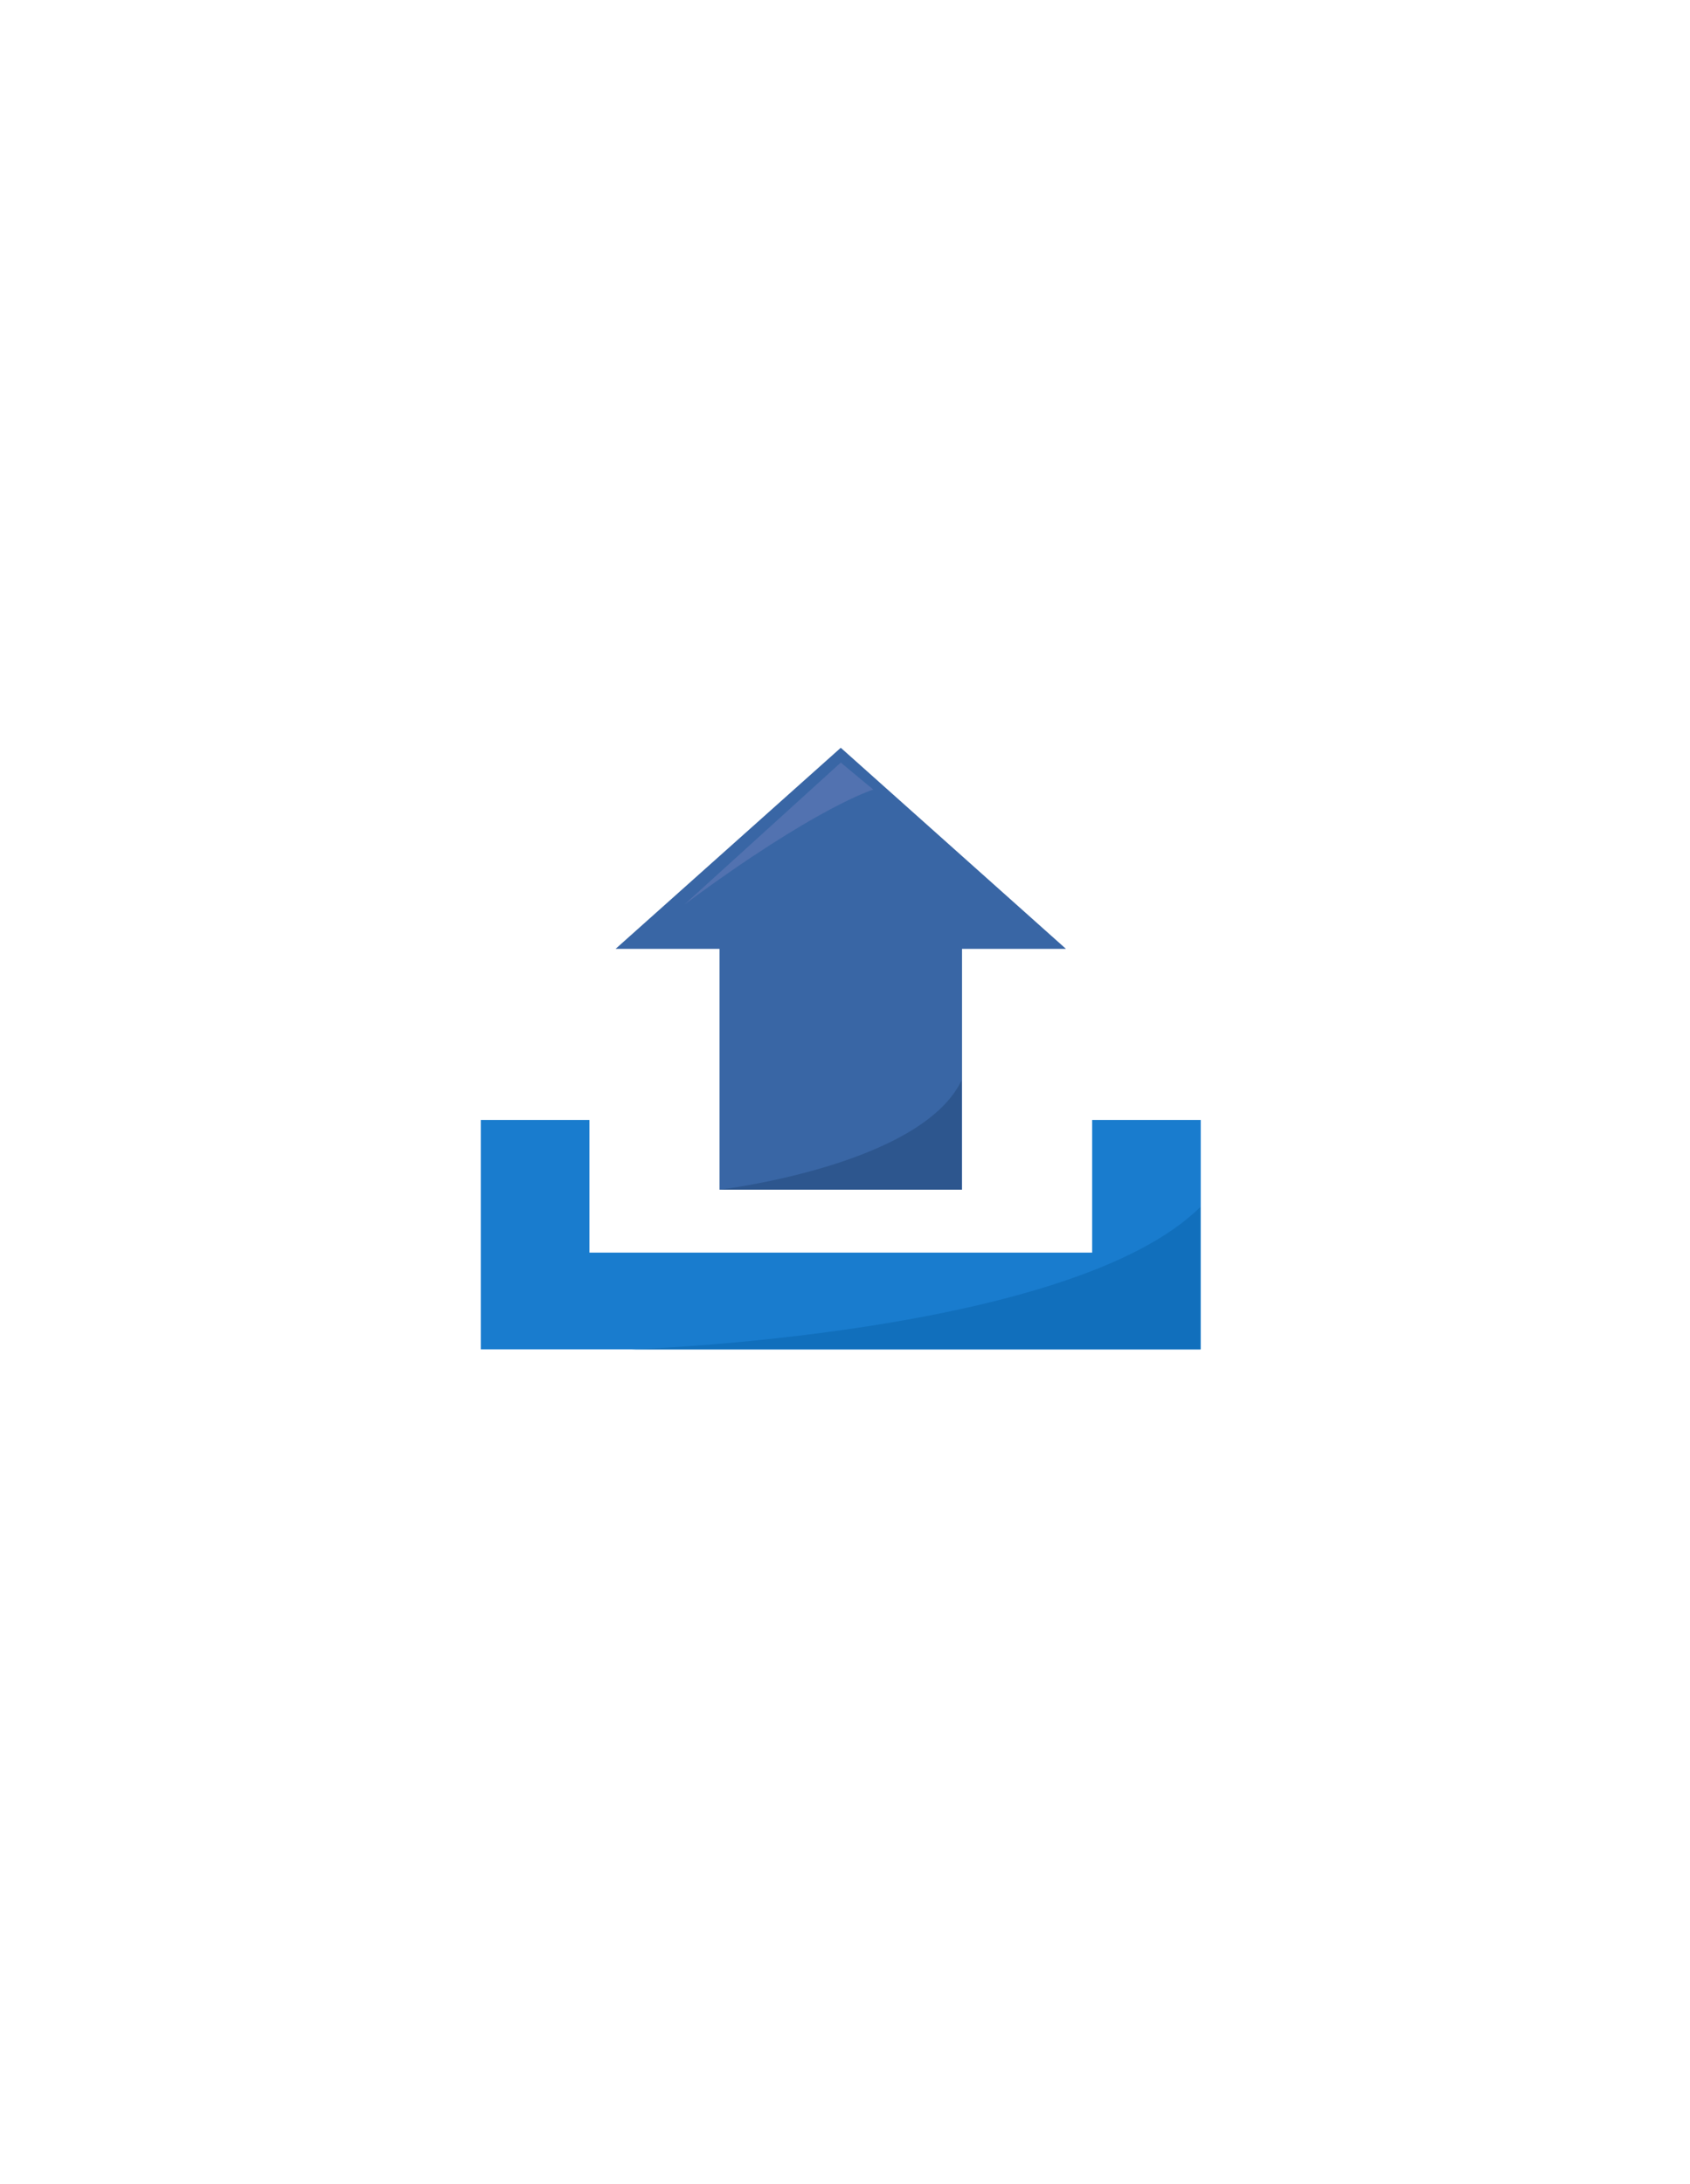 <?xml version="1.0" encoding="utf-8"?>
<!-- Generator: Adobe Illustrator 23.0.5, SVG Export Plug-In . SVG Version: 6.00 Build 0)  -->
<svg version="1.1" id="Layer_1" xmlns="http://www.w3.org/2000/svg" xmlns:xlink="http://www.w3.org/1999/xlink" x="0px" y="0px"
	 viewBox="0 0 400 517" style="enable-background:new 0 0 400 517;" xml:space="preserve">
<style type="text/css">
	.st0{fill:#FFFFFF;}
	.st1{fill:#197CCE;}
	.st2{fill:#116FBC;}
	.st3{fill:#3966A5;}
	.st4{fill:#2D568E;}
	.st5{fill:#5272B0;}
</style>
<rect class="st0" width="400" height="517"/>
<g>
	<g>
		<polygon class="st1" points="284.2,319.4 113.8,319.4 113.8,265.1 139.5,265.1 139.5,296.5 258.5,296.5 258.5,265.1 284.2,265.1 
					"/>
	</g>
	<path class="st2" d="M149.5,319.4c0,0,103.9-3.3,134.6-33.7v33.7H149.5z"/>
	<g>
		<polygon id="XMLID_58_" class="st3" points="170.3,224.6 170.3,281.6 227.7,281.6 227.7,224.6 252.3,224.6 199,177 145.7,224.6 		
			"/>
		<path class="st4" d="M170.3,281.6c0,0,47.7-5.7,57.3-25.9v25.9H170.3z"/>
		<path class="st5" d="M162,214.1l37-33.6l7.7,6.4C206.7,186.9,193.3,190.9,162,214.1z"/>
	</g>
</g>
</svg>
